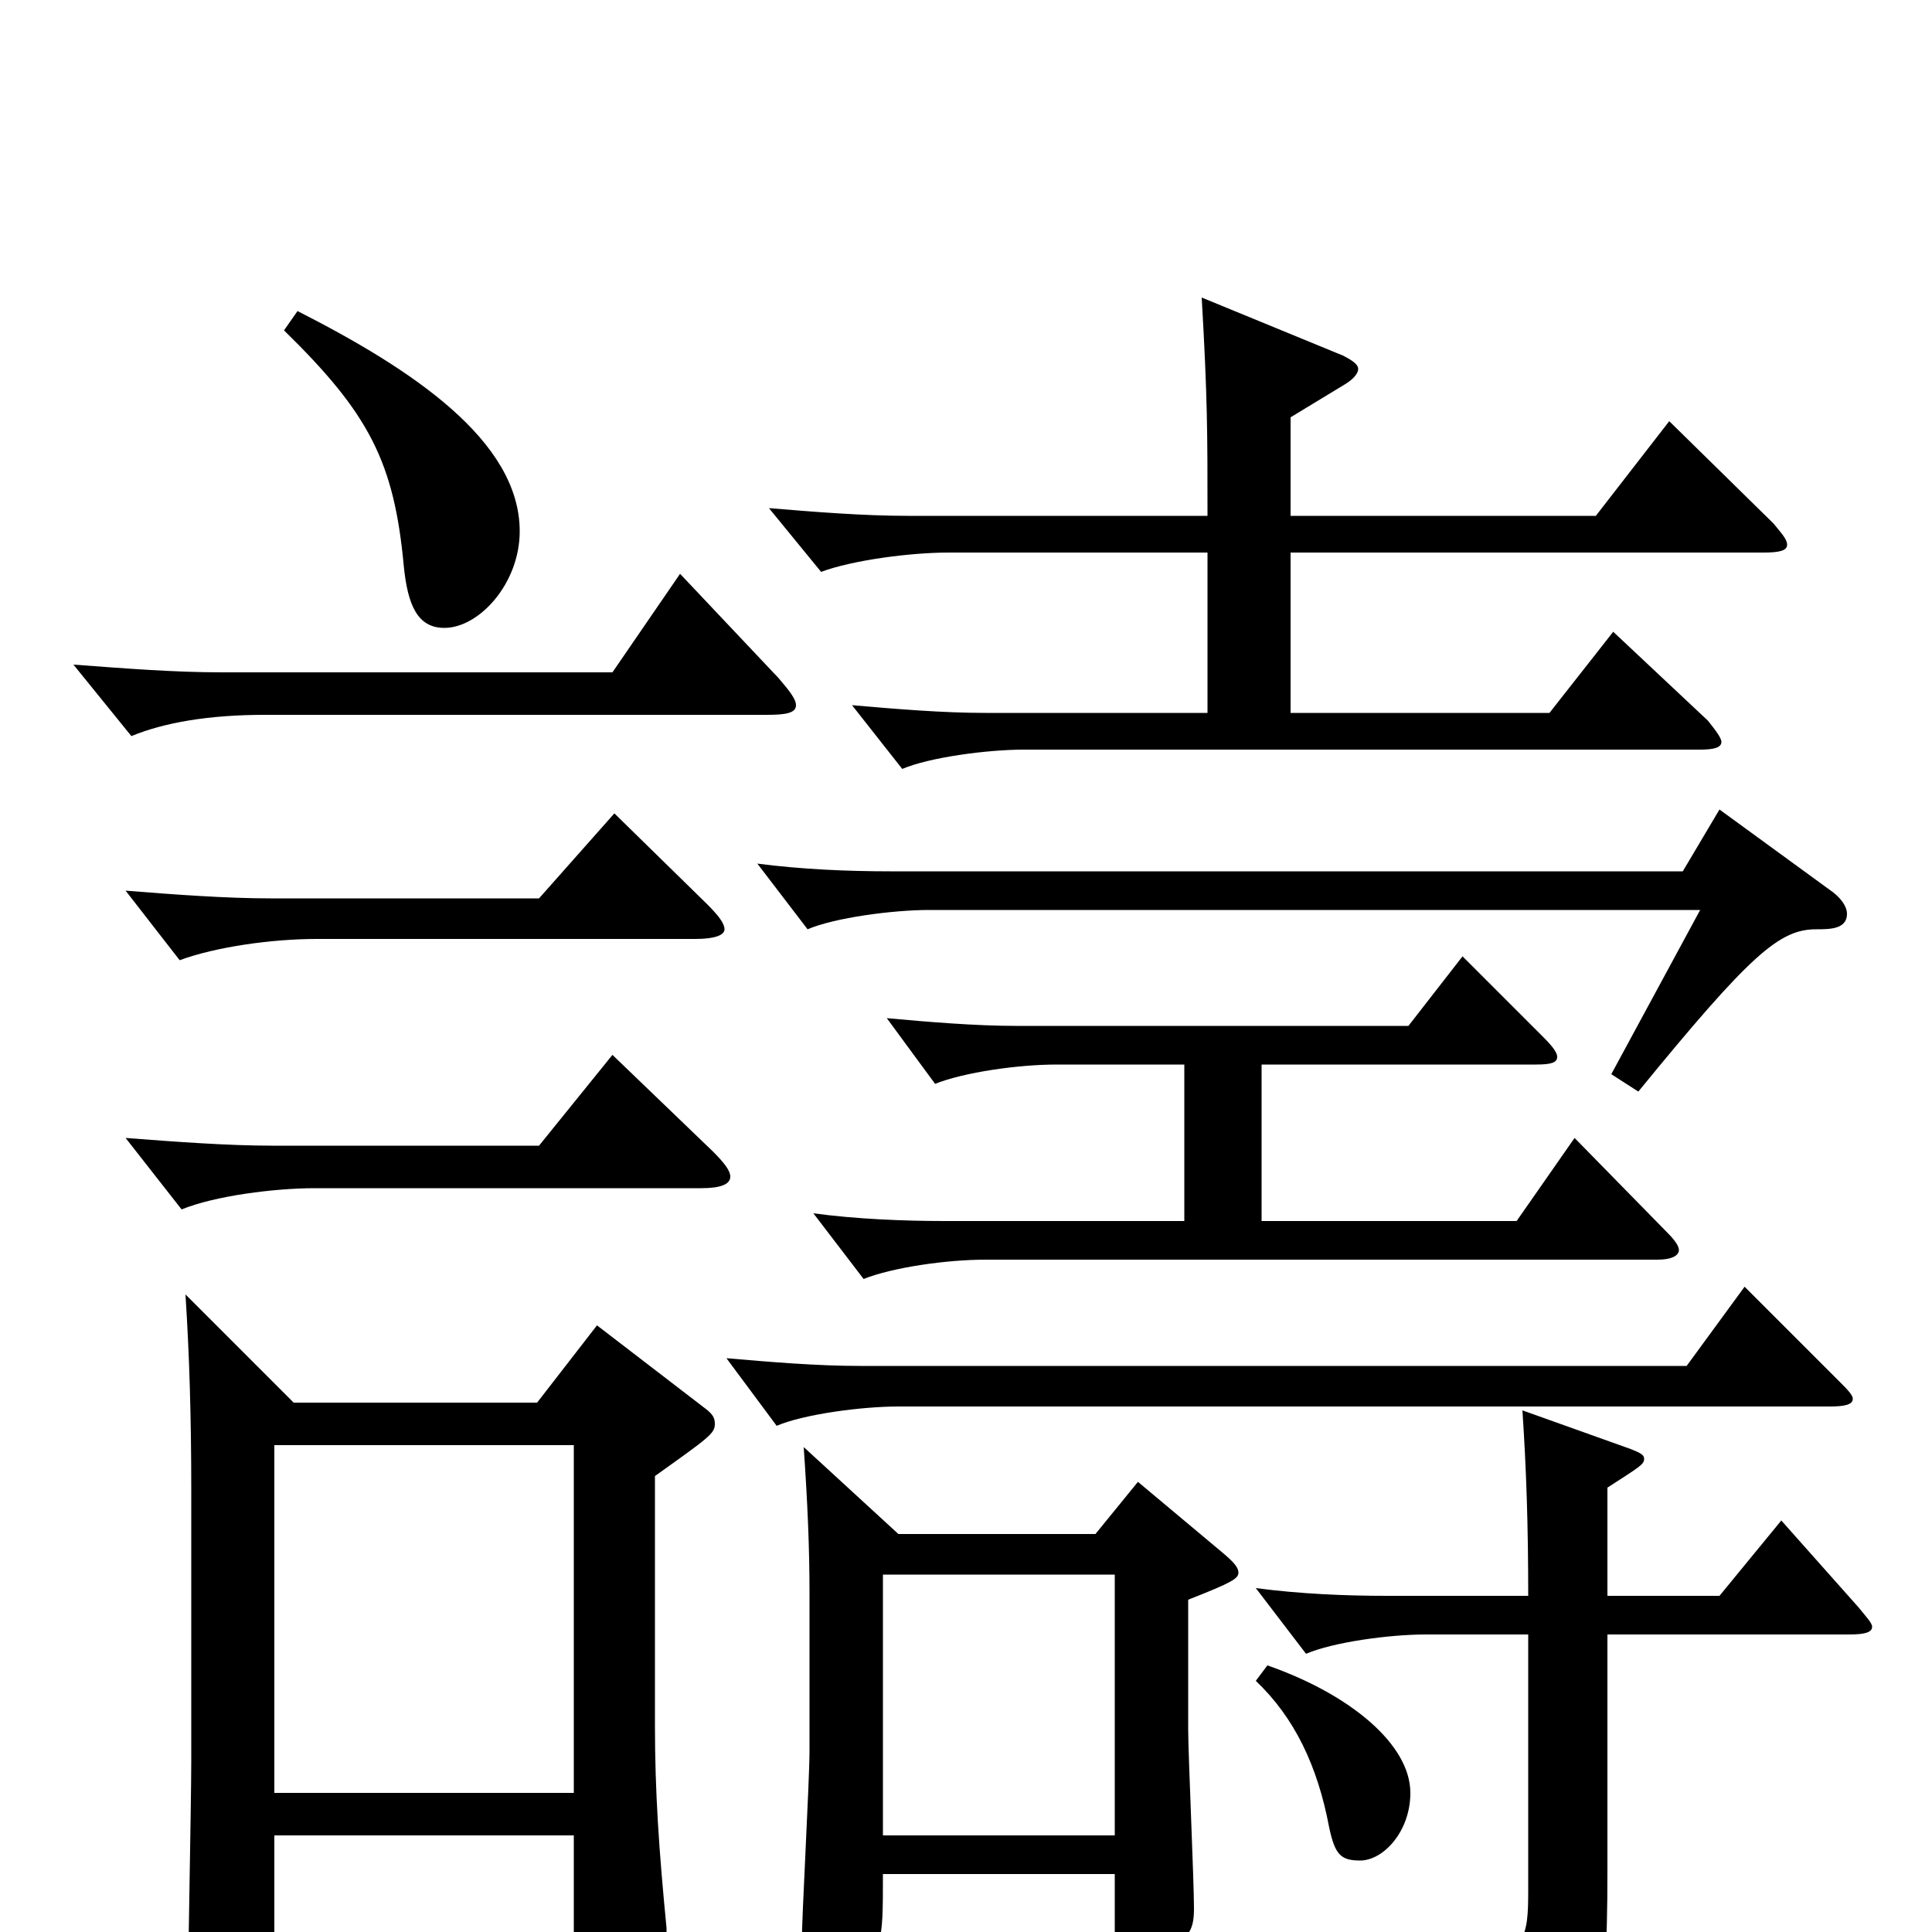 <svg xmlns="http://www.w3.org/2000/svg" viewBox="0 -1000 1000 1000">
	<path fill="#000000" d="M96 -330C98 -299 99 -267 99 -228V-89C99 -67 97 31 97 51C97 63 99 68 106 68C110 68 117 66 126 62C142 55 142 52 142 37V-50H297V25C297 34 298 38 303 38C306 38 312 36 321 32C341 22 345 19 345 5V-2C341 -43 339 -73 339 -107V-236C367 -256 370 -258 370 -263C370 -266 369 -268 365 -271L309 -314L278 -274H152ZM142 -72V-252H297V-72ZM416 -251C418 -222 419 -199 419 -175V-94C419 -78 415 -8 415 6C415 18 417 23 423 23C427 23 432 21 439 18C457 11 457 7 457 -30H577V2C577 10 578 14 583 14C587 14 593 13 601 9C614 4 618 1 618 -12C618 -27 615 -92 615 -105V-172C638 -181 641 -183 641 -186C641 -189 638 -192 632 -197L589 -233L567 -206H465ZM457 -50V-185H577V-50ZM317 -454L279 -407H141C118 -407 91 -409 65 -411L94 -374C111 -381 142 -385 163 -385H363C373 -385 378 -387 378 -391C378 -394 375 -398 369 -404ZM318 -579L279 -535H140C117 -535 90 -537 65 -539L93 -503C112 -510 141 -514 164 -514H360C370 -514 375 -516 375 -519C375 -522 372 -526 366 -532ZM352 -703L317 -652H115C90 -652 65 -654 38 -656L68 -619C85 -626 108 -630 137 -630H397C407 -630 412 -631 412 -635C412 -638 409 -642 403 -649ZM147 -829C191 -786 204 -761 209 -707C211 -687 216 -675 230 -675C248 -675 269 -698 269 -725C269 -772 213 -809 154 -839ZM650 -130C670 -111 682 -86 688 -54C691 -40 694 -37 704 -37C716 -37 730 -52 730 -72C730 -97 699 -123 656 -138ZM832 -230C849 -241 851 -242 851 -245C851 -247 849 -248 844 -250L788 -270C790 -240 791 -211 791 -174H718C696 -174 673 -175 650 -178L676 -144C690 -150 719 -154 738 -154H791V-22C791 3 790 13 758 13C740 13 711 10 665 4L663 19C737 37 755 47 763 73C766 81 768 85 772 85C774 85 777 84 781 82C827 62 832 52 832 -32V-154H957C965 -154 969 -155 969 -158C969 -160 966 -163 962 -168L922 -213L890 -174H832ZM903 -334L873 -293H445C423 -293 399 -295 376 -297L402 -262C416 -268 446 -272 465 -272H947C955 -272 959 -273 959 -276C959 -278 956 -281 952 -285ZM613 -368H489C468 -368 443 -369 421 -372L447 -338C462 -344 490 -348 510 -348H858C865 -348 869 -350 869 -353C869 -355 867 -358 863 -362L815 -411L785 -368H653V-449H795C803 -449 806 -450 806 -453C806 -455 804 -458 799 -463L757 -505L729 -469H526C505 -469 481 -471 459 -473L484 -439C499 -445 527 -449 547 -449H613ZM461 -549C439 -549 415 -550 392 -553L418 -519C432 -525 462 -529 481 -529H880L834 -444L848 -435C906 -506 921 -519 940 -519C947 -519 956 -519 956 -527C956 -530 954 -534 949 -538L890 -581L871 -549ZM625 -631H510C488 -631 464 -633 441 -635L467 -602C481 -608 511 -612 530 -612H880C887 -612 891 -613 891 -616C891 -618 888 -622 884 -627L835 -673L802 -631H668V-714H913C921 -714 925 -715 925 -718C925 -721 922 -724 918 -729L864 -782L826 -733H668V-784L696 -801C701 -804 703 -807 703 -809C703 -811 701 -813 695 -816L622 -846C625 -794 625 -776 625 -733H470C447 -733 422 -735 398 -737L425 -704C441 -710 471 -714 491 -714H625Z"/>
</svg>